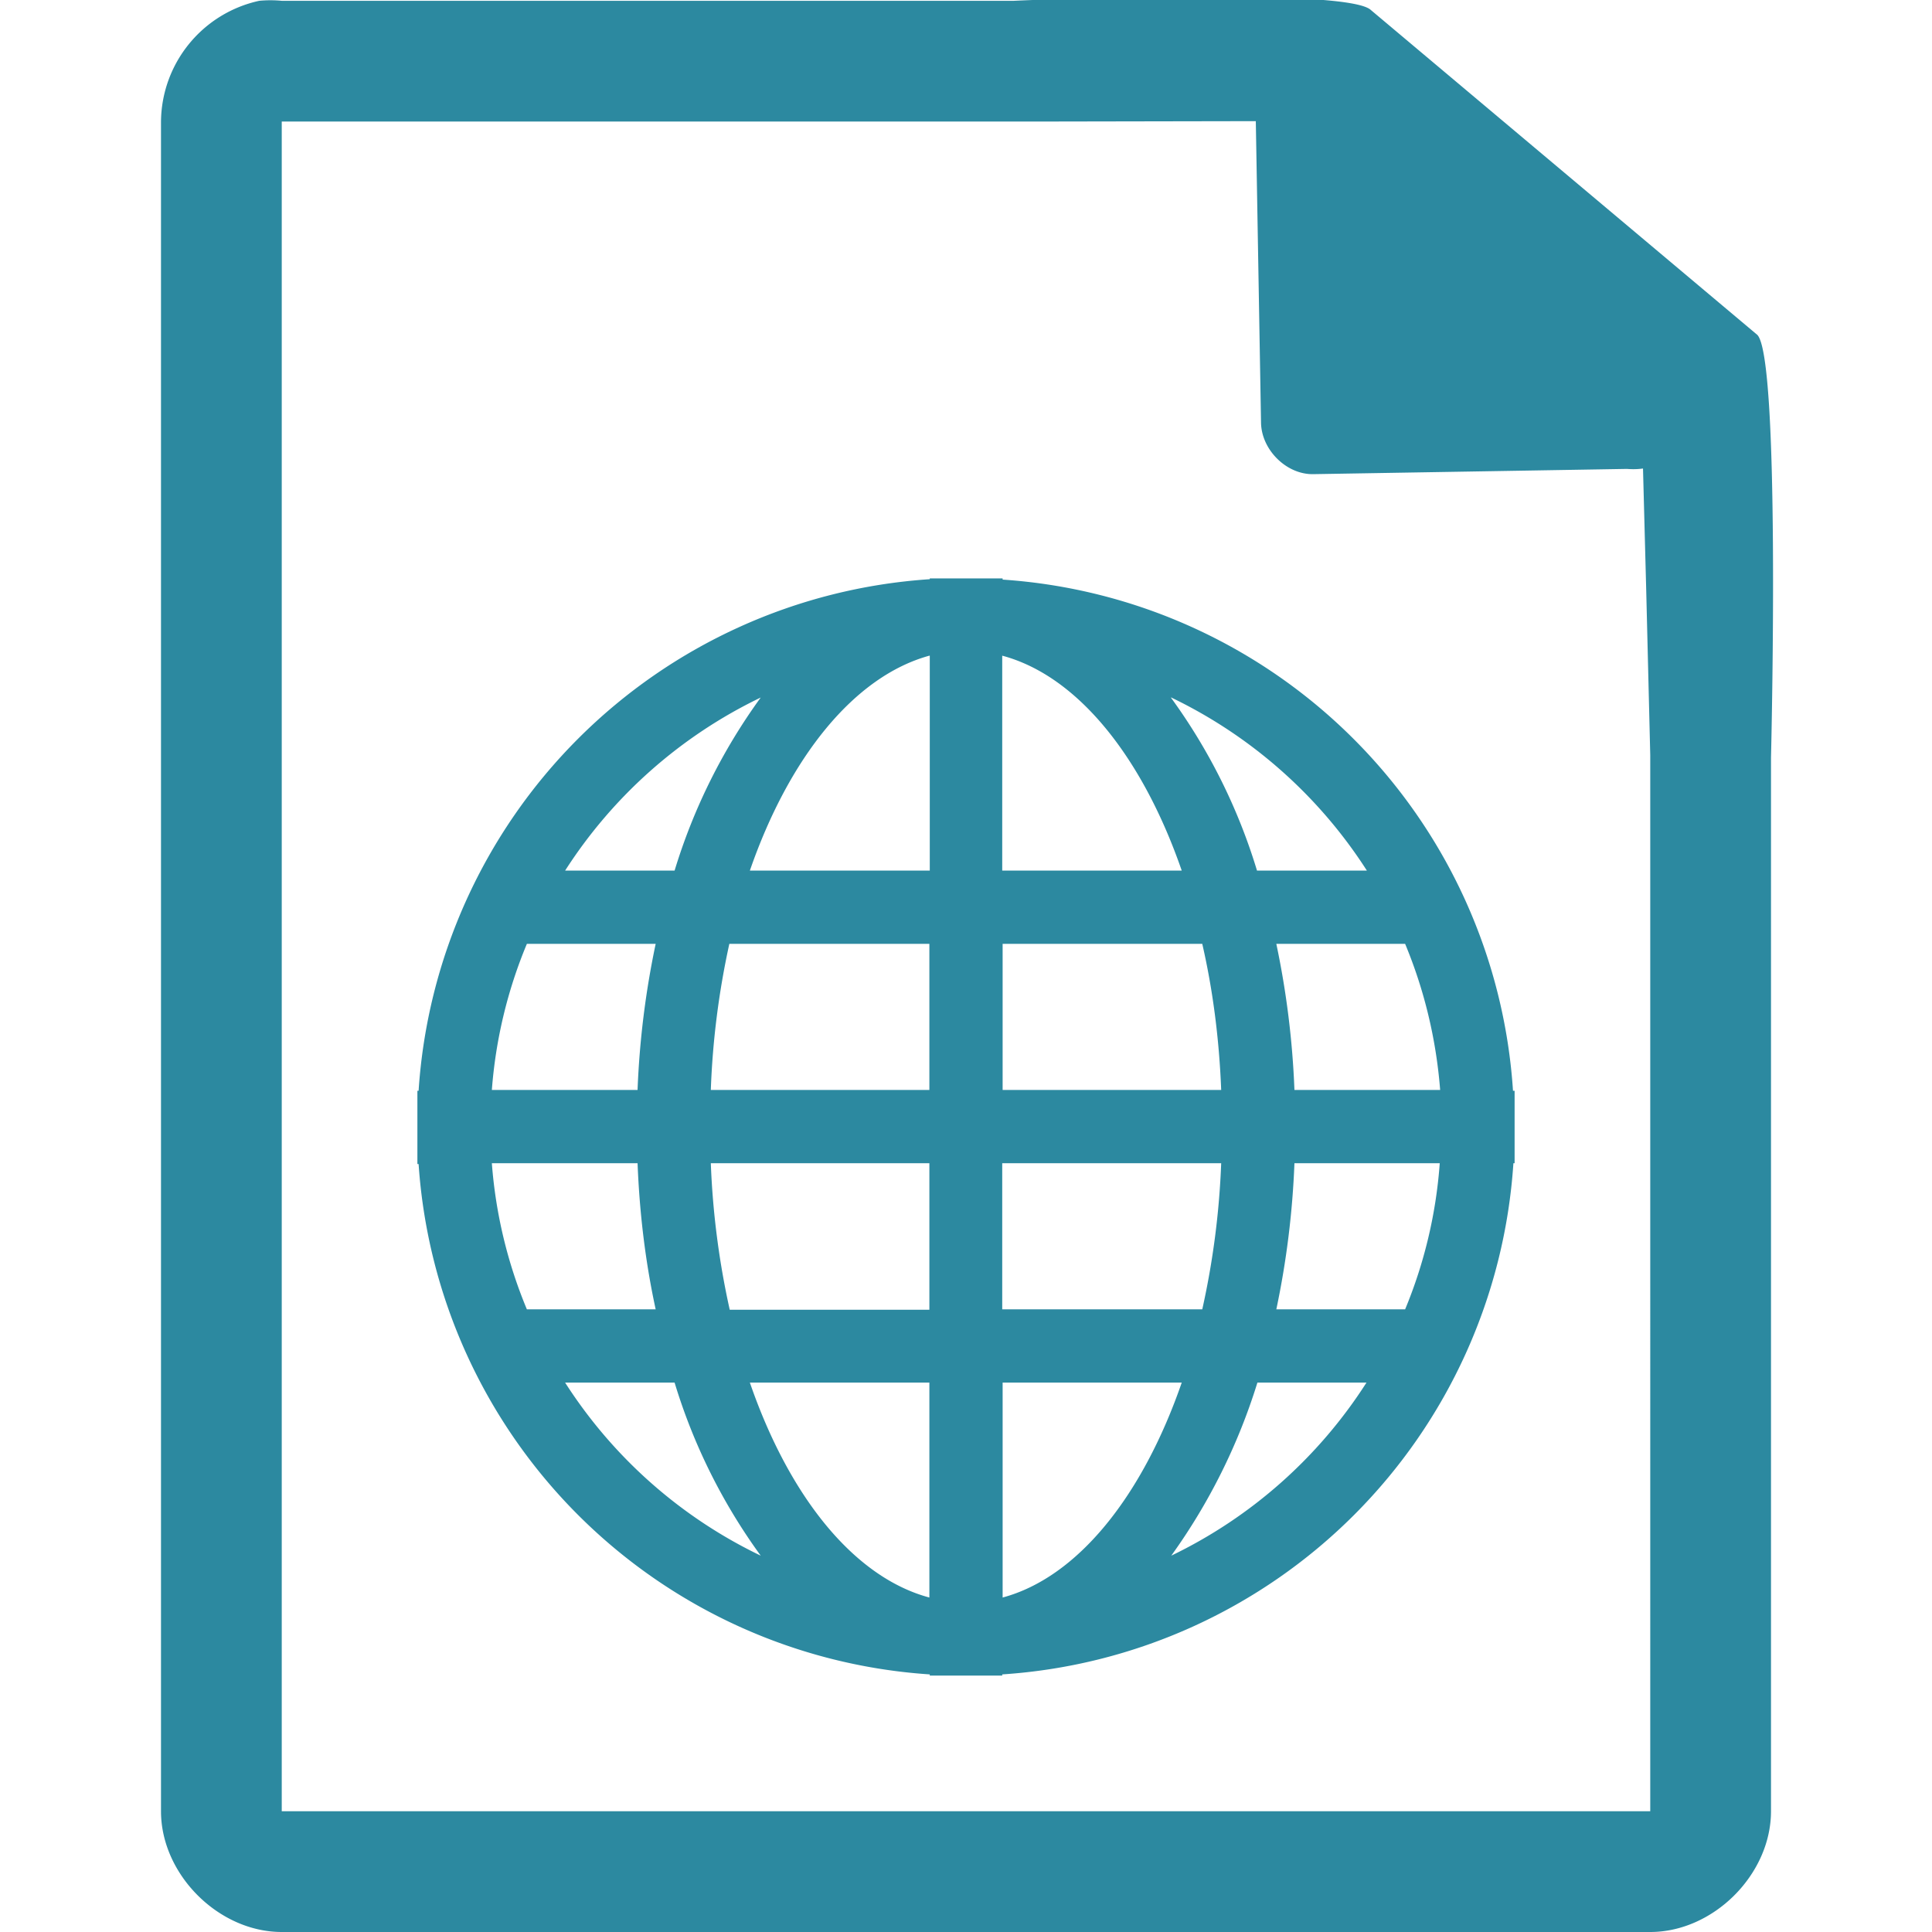 <?xml version="1.0" encoding="UTF-8" standalone="no"?><svg xmlns:dc="http://purl.org/dc/elements/1.1/" xmlns:cc="http://creativecommons.org/ns#" xmlns:rdf="http://www.w3.org/1999/02/22-rdf-syntax-ns#" xmlns="http://www.w3.org/2000/svg" width="48" height="48"><path style="line-height:normal;text-indent:0;text-align:start;text-decoration-line:none;text-transform:none;marker:none" d="M29.7-.08c-2.04 0-4.12.08-4.51.1H7a2.94 2.94 0 0 0-.56 0 3.1 3.1 0 0 0-2.44 3V45c0 1.57 1.43 3 3 3h34c1.57 0 3-1.43 3-3V18.82c.02-.8.22-9.93-.34-10.5L34.06.25c-.29-.28-2.3-.34-4.35-.33zM31.2 3l.13 7.5c.01.68.64 1.3 1.31 1.28l7.78-.13c.13.01.26.01.4-.01l.08 3.03.1 4.09V45H7V3.02h18.67l5.53-.01zm-8.1 11.36v.03A13.63 13.63 0 0 0 10.4 27.1h-.03v1.82h.03A13.63 13.63 0 0 0 23.1 41.6v.03h1.8v-.03a13.62 13.62 0 0 0 12.7-12.7h.03v-1.8h-.04a13.62 13.62 0 0 0-12.68-12.7v-.03H23.1zm0 1.93v5.34h-4.47c.98-2.83 2.6-4.83 4.46-5.34zm1.8 0c1.87.5 3.48 2.51 4.46 5.34H24.9V16.3zm-6 1.04a14.46 14.46 0 0 0-2.14 4.3h-2.72a11.89 11.89 0 0 1 4.86-4.3zm10.2 0a11.89 11.89 0 0 1 4.86 4.3h-2.73a14.36 14.36 0 0 0-2.14-4.3zm-16 6.12h3.19a21.58 21.58 0 0 0-.45 3.63h-3.62a11.71 11.71 0 0 1 .87-3.63zm5.03 0h4.96v3.63h-5.43a20.32 20.32 0 0 1 .46-3.63zm6.78 0h4.96c.26 1.13.42 2.35.47 3.63h-5.43v-3.63zm6.8 0h3.2c.47 1.13.77 2.35.87 3.63h-3.62a21.58 21.58 0 0 0-.45-3.63zm-19.5 5.45h3.63c.05 1.27.2 2.48.45 3.63h-3.2a11.71 11.71 0 0 1-.87-3.63zm5.45 0h5.43v3.64h-4.96a20.31 20.31 0 0 1-.47-3.64zm7.25 0h5.43a20.14 20.14 0 0 1-.47 3.63H24.9V28.9zm7.25 0h3.61a11.65 11.65 0 0 1-.86 3.63h-3.2a21.58 21.58 0 0 0 .45-3.63zm-18.12 5.45h2.72a14.4 14.4 0 0 0 2.14 4.3 11.87 11.87 0 0 1-4.86-4.3zm4.6 0h4.45v5.34c-1.87-.5-3.48-2.5-4.46-5.34zm6.27 0h4.45c-.98 2.83-2.59 4.84-4.45 5.34v-5.34zm6.33 0h2.71a11.87 11.87 0 0 1-4.85 4.3 14.9 14.9 0 0 0 2.14-4.3z" fill="#2c89a0"/></svg>